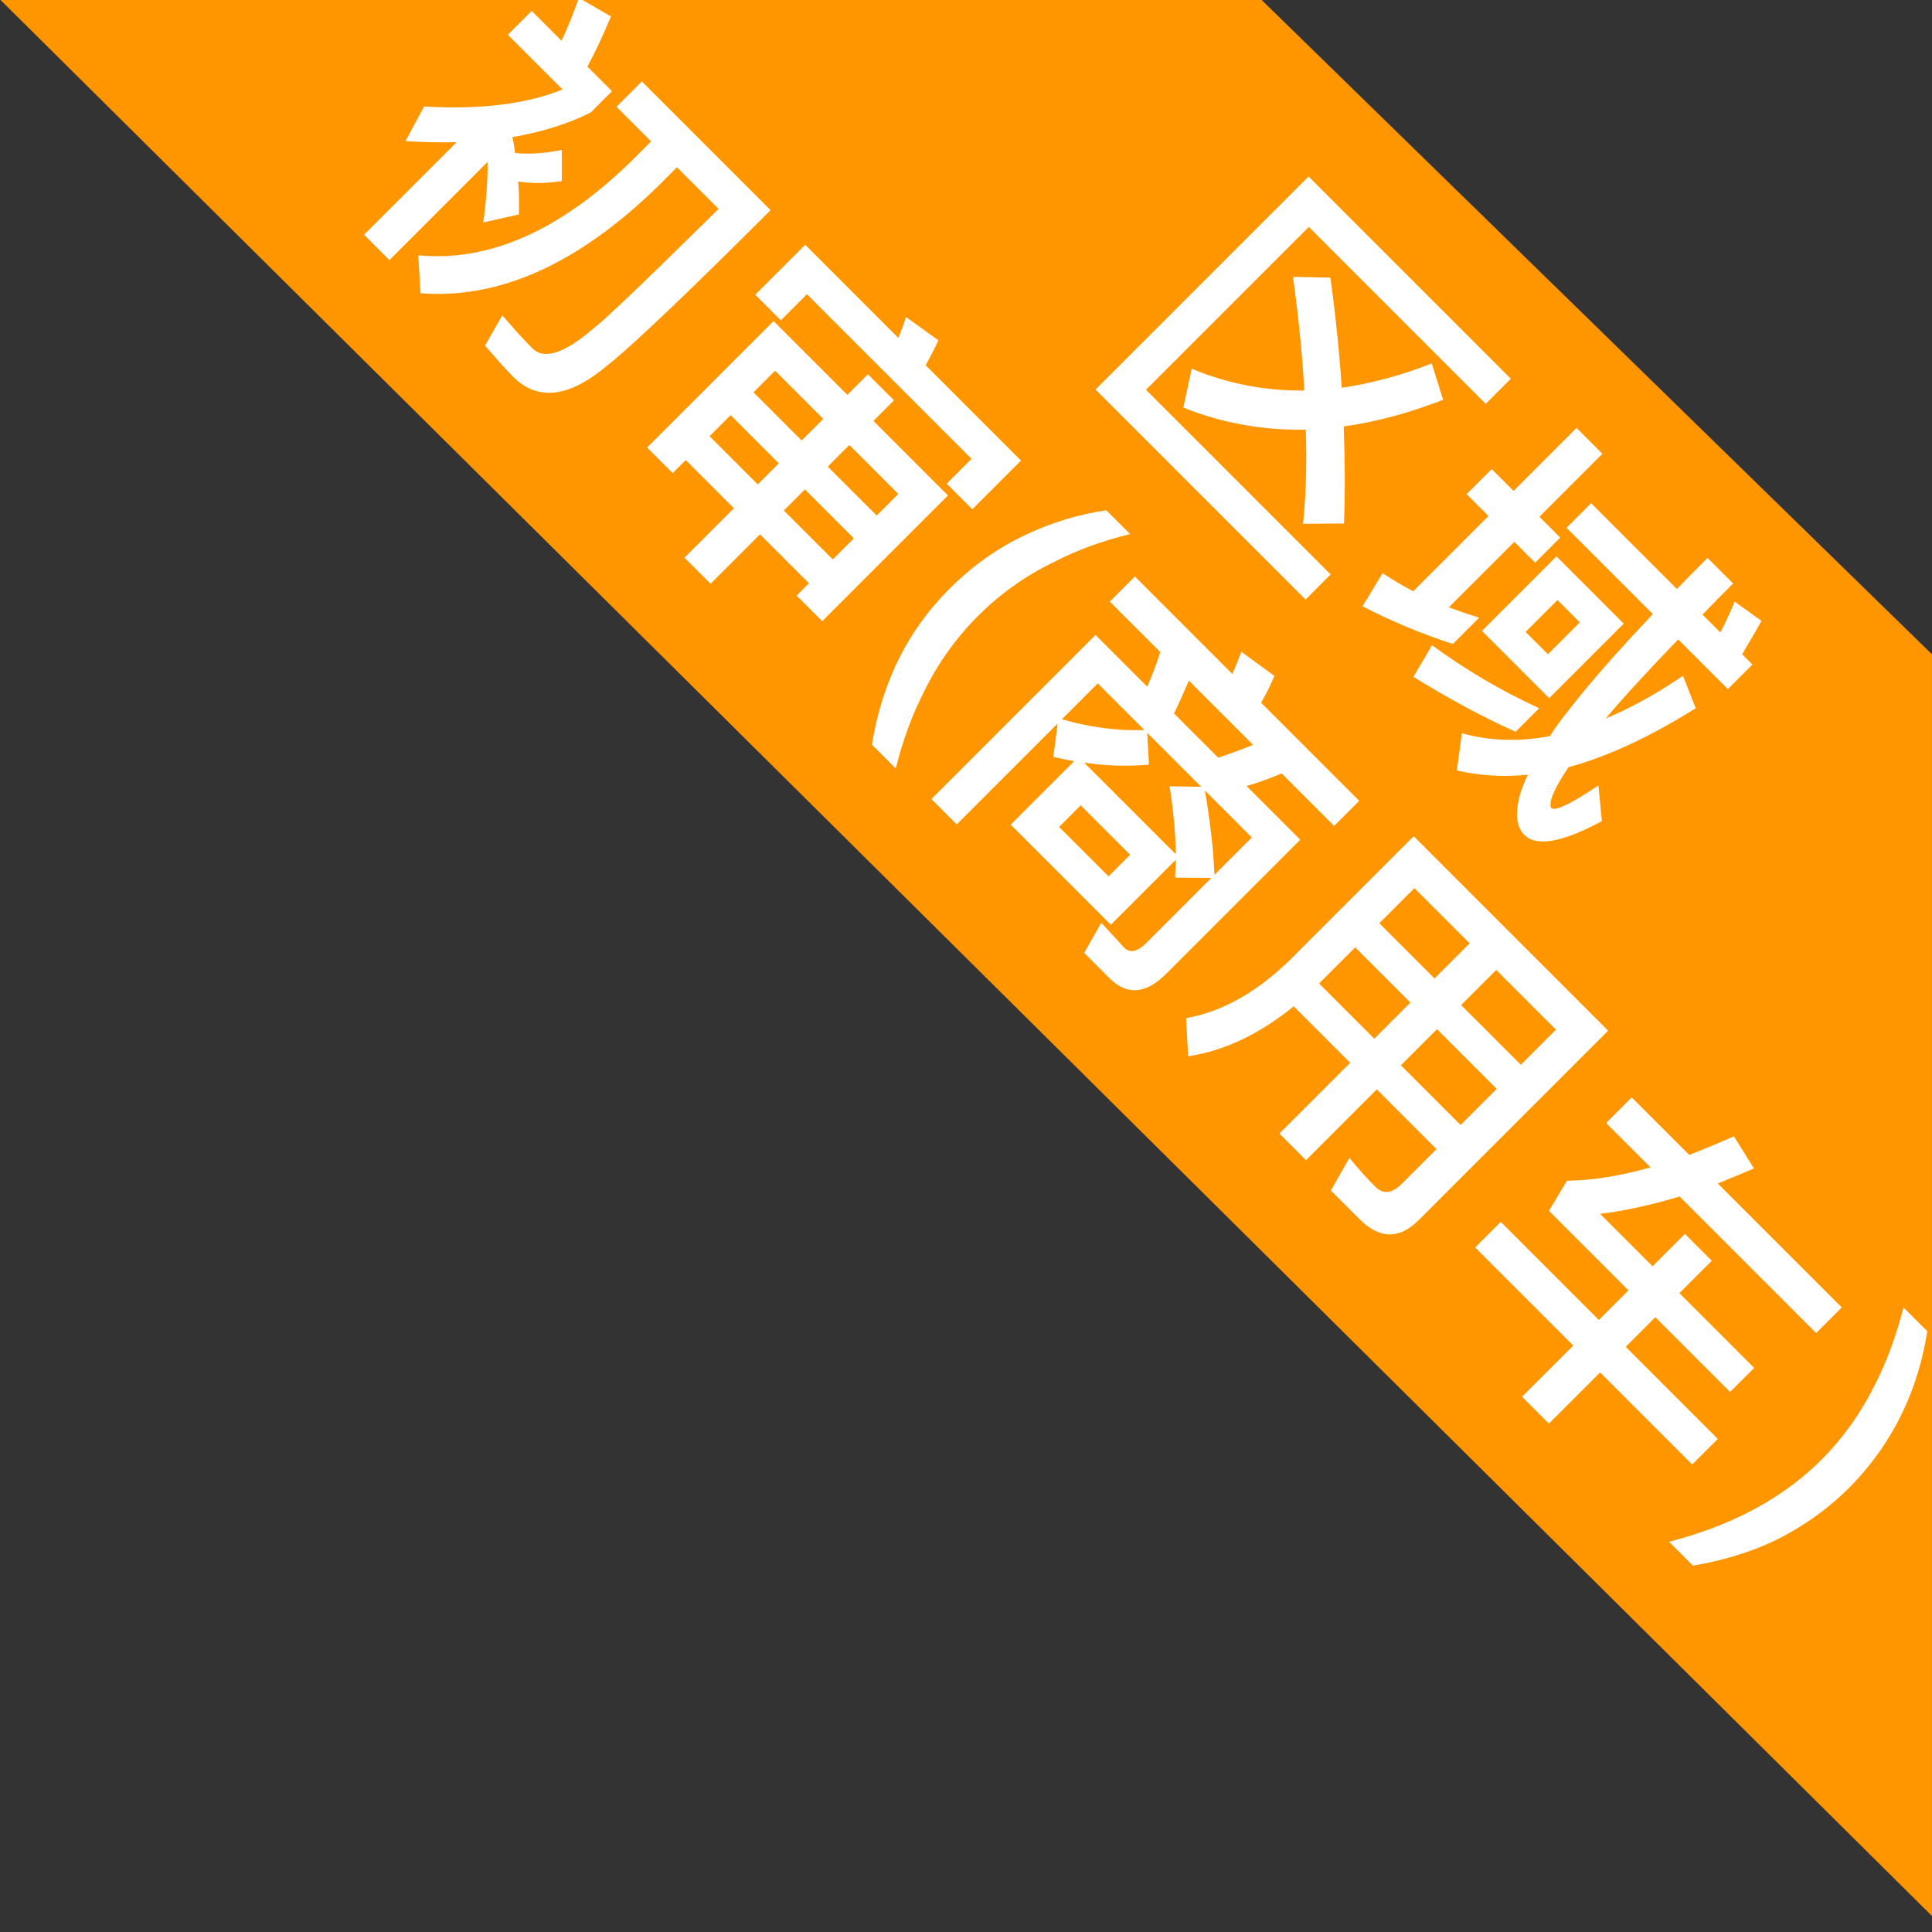 <?xml version="1.0" encoding="UTF-8"?>
<svg width="49px" height="49px" viewBox="0 0 49 49" version="1.1" xmlns="http://www.w3.org/2000/svg" xmlns:xlink="http://www.w3.org/1999/xlink">
    <rect x="0" y="0" width="49" height="49" fill="#333333" stroke="none"/>
    <!-- Generator: Sketch 59.1 (86144) - https://sketch.com -->
    <title>分组备份 51@2x</title>
    <desc>Created with Sketch.</desc>
    <g id="页面-1" stroke="none" stroke-width="1" fill="none" fill-rule="evenodd">
        <g id="状态角标" transform="translate(-3669, -403)">
            <g id="分组备份-51" transform="translate(3668, 385)">
                <g id="编组-3备份" transform="translate(33.828, 34.172) rotate(45) translate(-33.828, -34.172) translate(-1.172, 22.172)">
                    <polygon id="矩形" fill="#FF9600" points="22.979 1.151 46.734 0.864 69.361 23.491 0.362 23.768"></polygon>
                    <path d="M29.19,4.897 L28.506,5.554 C29.325,6.175 30.072,6.787 30.747,7.39 C30.063,8.092 29.253,8.641 28.335,9.019 L28.884,9.865 C29.856,9.451 30.72,8.848 31.476,8.065 C32.097,8.65 32.646,9.226 33.114,9.802 L33.843,9.064 C33.312,8.488 32.727,7.912 32.097,7.327 C32.592,6.679 33.024,5.923 33.402,5.068 L32.547,4.618 C32.214,5.383 31.818,6.067 31.368,6.67 C30.702,6.085 29.973,5.491 29.19,4.897 Z M26.985,3.475 L26.985,11.116 L34.518,11.116 L34.518,10.216 L27.894,10.216 L27.894,4.375 L34.239,4.375 L34.239,3.475 L26.985,3.475 Z M37.911,4.267 L37.911,5.149 L41.007,5.149 L41.036,6.004 C41.071,6.825 41.123,7.545 41.194,8.162 L41.232,8.461 C41.259,8.713 41.295,8.947 41.349,9.181 C40.899,9.847 40.35,10.351 39.72,10.711 L40.296,11.467 C40.791,11.161 41.241,10.765 41.646,10.27 C41.7,10.414 41.754,10.558 41.826,10.702 C42.078,11.17 42.357,11.413 42.663,11.413 C43.095,11.413 43.482,10.864 43.806,9.775 L43.104,9.199 L43.03,9.548 C42.898,10.136 42.777,10.435 42.663,10.45 C42.51,10.405 42.366,10.054 42.24,9.406 C42.753,8.515 43.158,7.399 43.464,6.067 L42.654,5.716 C42.501,6.517 42.294,7.237 42.033,7.867 C41.97,7.111 41.934,6.211 41.916,5.149 L43.698,5.149 L43.698,4.267 L43.329,4.267 L43.199,3.768 C43.158,3.61 43.117,3.462 43.077,3.322 L42.249,3.457 C42.357,3.709 42.456,3.979 42.546,4.267 L41.907,4.267 C41.898,3.907 41.898,3.538 41.898,3.16 L40.98,3.16 C40.98,3.538 40.98,3.907 40.989,4.267 L37.911,4.267 Z M38.244,5.842 L38.244,8.515 L40.656,8.515 L40.656,5.842 L38.244,5.842 Z M39.846,7.75 L39.045,7.75 L39.045,6.607 L39.846,6.607 L39.846,7.75 Z M40.656,8.875 C39.666,9.244 38.649,9.505 37.605,9.667 L37.839,10.567 C38.838,10.333 39.774,10.054 40.656,9.721 L40.656,8.875 Z M35.517,5.437 L35.517,6.337 L36.3,6.337 L36.3,9.037 C36.012,9.127 35.724,9.199 35.427,9.262 L35.661,10.216 C36.471,9.955 37.236,9.64 37.956,9.271 L37.956,8.326 C37.722,8.452 37.479,8.569 37.227,8.686 L37.227,6.337 L37.974,6.337 L37.974,5.437 L37.227,5.437 L37.227,3.178 L36.3,3.178 L36.3,5.437 L35.517,5.437 Z M14.565,14.636 L14.565,15.32 C14.538,17.858 13.827,19.703 12.432,20.855 L13.152,21.494 C14.682,20.189 15.456,18.128 15.492,15.32 L15.492,14.636 L16.986,14.636 L16.966,16.631 C16.949,17.929 16.924,18.722 16.887,19.01 C16.815,19.982 16.572,20.477 16.149,20.477 C15.834,20.477 15.456,20.459 15.015,20.423 L15.249,21.278 L15.754,21.311 C16,21.325 16.187,21.332 16.311,21.332 C17.144,21.332 17.632,20.77 17.774,19.662 L17.817,19.264 C17.894,18.426 17.94,16.576 17.94,13.727 L13.323,13.727 L13.323,14.636 L14.565,14.636 Z M11.091,18.137 L11.091,21.458 L12,21.458 L12,17.939 C12.333,18.263 12.666,18.65 13.008,19.1 L13.503,18.317 C13.314,18.119 13.116,17.921 12.9,17.741 C13.179,17.534 13.44,17.273 13.674,16.949 L13.116,16.391 C12.864,16.769 12.603,17.066 12.333,17.282 C12.225,17.201 12.117,17.12 12,17.048 C12.432,16.436 12.756,15.824 12.963,15.203 L12.963,14.438 L12.081,14.438 C11.964,14.042 11.802,13.601 11.604,13.115 L10.695,13.358 C10.866,13.709 11.019,14.069 11.154,14.438 L10.083,14.438 L10.083,15.293 L12.045,15.293 C11.667,16.193 10.938,17.129 9.867,18.083 L10.155,19.037 C10.488,18.74 10.803,18.443 11.091,18.137 Z M20.901,18.119 L22.629,18.119 L22.629,18.875 L20.901,18.875 L20.901,18.119 Z M22.629,19.73 L22.629,21.503 L23.565,21.503 L23.565,19.73 L25.32,19.73 L25.32,20.171 L26.238,20.171 L26.238,15.662 L23.565,15.662 L23.565,14.924 L22.629,14.924 L22.629,15.662 L19.983,15.662 L19.983,20.198 L20.901,20.198 L20.901,19.73 L22.629,19.73 Z M23.565,18.875 L23.565,18.119 L25.32,18.119 L25.32,18.875 L23.565,18.875 Z M25.32,17.3 L23.565,17.3 L23.565,16.526 L25.32,16.526 L25.32,17.3 Z M22.629,16.526 L22.629,17.3 L20.901,17.3 L20.901,16.526 L22.629,16.526 Z M26.922,13.727 L23.502,13.727 C23.43,13.475 23.358,13.25 23.286,13.052 L22.287,13.214 C22.368,13.376 22.449,13.547 22.521,13.727 L19.182,13.727 L19.182,15.518 L20.1,15.518 L20.1,14.582 L26.004,14.582 L26.004,15.473 L26.922,15.473 L26.922,13.727 Z M29.343,13.088 C28.911,13.673 28.587,14.285 28.353,14.933 C28.074,15.689 27.939,16.472 27.939,17.3 C27.939,18.11 28.074,18.902 28.353,19.658 C28.587,20.288 28.911,20.9 29.343,21.494 L30.198,21.494 C29.82,20.864 29.532,20.243 29.334,19.631 C29.064,18.848 28.938,18.065 28.938,17.291 C28.938,16.508 29.064,15.725 29.334,14.951 C29.532,14.33 29.82,13.709 30.198,13.088 L29.343,13.088 Z M33.267,18.164 L33.267,20.441 L36.858,20.441 L36.858,18.11 C36.966,18.218 37.065,18.326 37.164,18.443 L37.821,17.795 L37.821,20.135 C37.821,20.45 37.713,20.612 37.515,20.612 L36.651,20.576 L36.885,21.422 L37.803,21.422 C38.415,21.422 38.73,21.053 38.73,20.333 L38.73,15.518 L36.804,15.518 C36.948,15.257 37.083,14.969 37.209,14.663 L39.09,14.663 L39.09,13.763 L35.571,13.763 C35.499,13.502 35.418,13.259 35.328,13.043 L34.302,13.205 C34.383,13.376 34.464,13.565 34.536,13.763 L31.044,13.763 L31.044,14.663 L32.853,14.663 C32.997,14.933 33.123,15.212 33.24,15.518 L31.386,15.518 L31.386,21.404 L32.295,21.404 L32.295,17.786 L32.817,18.461 C32.961,18.371 33.114,18.272 33.267,18.164 Z M37.821,17.687 C37.353,17.255 36.786,16.805 36.138,16.346 L37.821,16.346 L37.821,17.687 Z M36.003,16.346 L35.427,16.904 C35.949,17.282 36.39,17.651 36.759,18.011 L33.474,18.011 C33.924,17.678 34.32,17.3 34.671,16.886 L34.068,16.346 L36.003,16.346 Z M33.969,16.346 C33.519,16.832 32.961,17.264 32.295,17.633 L32.295,16.346 L33.969,16.346 Z M35.949,19.613 L34.176,19.613 L34.176,18.839 L35.949,18.839 L35.949,19.613 Z M34.203,15.518 C34.095,15.212 33.987,14.933 33.879,14.663 L36.183,14.663 C36.057,14.951 35.931,15.239 35.787,15.518 L34.203,15.518 Z M41.646,16.463 L43.626,16.463 L43.626,17.759 L41.646,17.759 L41.646,16.463 Z M41.601,18.623 L43.626,18.623 L43.626,21.161 L44.58,21.161 L44.58,18.623 L46.722,18.623 L46.722,19.874 C46.722,20.216 46.578,20.396 46.308,20.396 C46.002,20.396 45.678,20.378 45.318,20.342 L45.57,21.26 L46.605,21.26 C47.316,21.26 47.676,20.909 47.676,20.216 L47.676,13.421 L40.701,13.421 L40.701,17.876 C40.683,19.046 40.413,20.009 39.882,20.765 L40.602,21.413 C41.151,20.675 41.484,19.739 41.601,18.623 Z M46.722,17.759 L44.58,17.759 L44.58,16.463 L46.722,16.463 L46.722,17.759 Z M46.722,15.599 L44.58,15.599 L44.58,14.339 L46.722,14.339 L46.722,15.599 Z M43.626,14.339 L43.626,15.599 L41.646,15.599 L41.646,14.339 L43.626,14.339 Z M49.296,14.195 L49.296,15.113 L50.889,15.113 C50.493,15.815 50.079,16.391 49.629,16.85 L49.845,17.714 L52.698,17.714 L52.698,18.776 L49.179,18.776 L49.179,19.694 L52.698,19.694 L52.698,21.53 L53.661,21.53 L53.661,19.694 L56.964,19.694 L56.964,18.776 L53.661,18.776 L53.661,17.714 L56.343,17.714 L56.343,16.85 L53.661,16.85 L53.661,15.689 L52.698,15.689 L52.698,16.85 L50.817,16.85 C51.213,16.346 51.582,15.761 51.933,15.113 L56.829,15.113 L56.829,14.195 L52.383,14.195 C52.509,13.898 52.635,13.592 52.761,13.277 L51.825,13.061 C51.672,13.457 51.519,13.835 51.357,14.195 L49.296,14.195 Z M57.936,13.088 L58.791,13.088 C59.214,13.673 59.547,14.285 59.781,14.933 C60.051,15.689 60.195,16.472 60.195,17.3 C60.195,18.11 60.051,18.902 59.781,19.658 C59.547,20.288 59.214,20.9 58.791,21.494 L57.936,21.494 C58.305,20.864 58.593,20.243 58.8,19.631 C59.061,18.848 59.196,18.065 59.196,17.291 C59.196,16.508 59.061,15.725 58.8,14.951 C58.593,14.33 58.305,13.709 57.936,13.088 Z" id="区域初审(商用车)" fill="#FFFFFF" fill-rule="nonzero"></path>
                </g>
            </g>
        </g>
    </g>
</svg>
